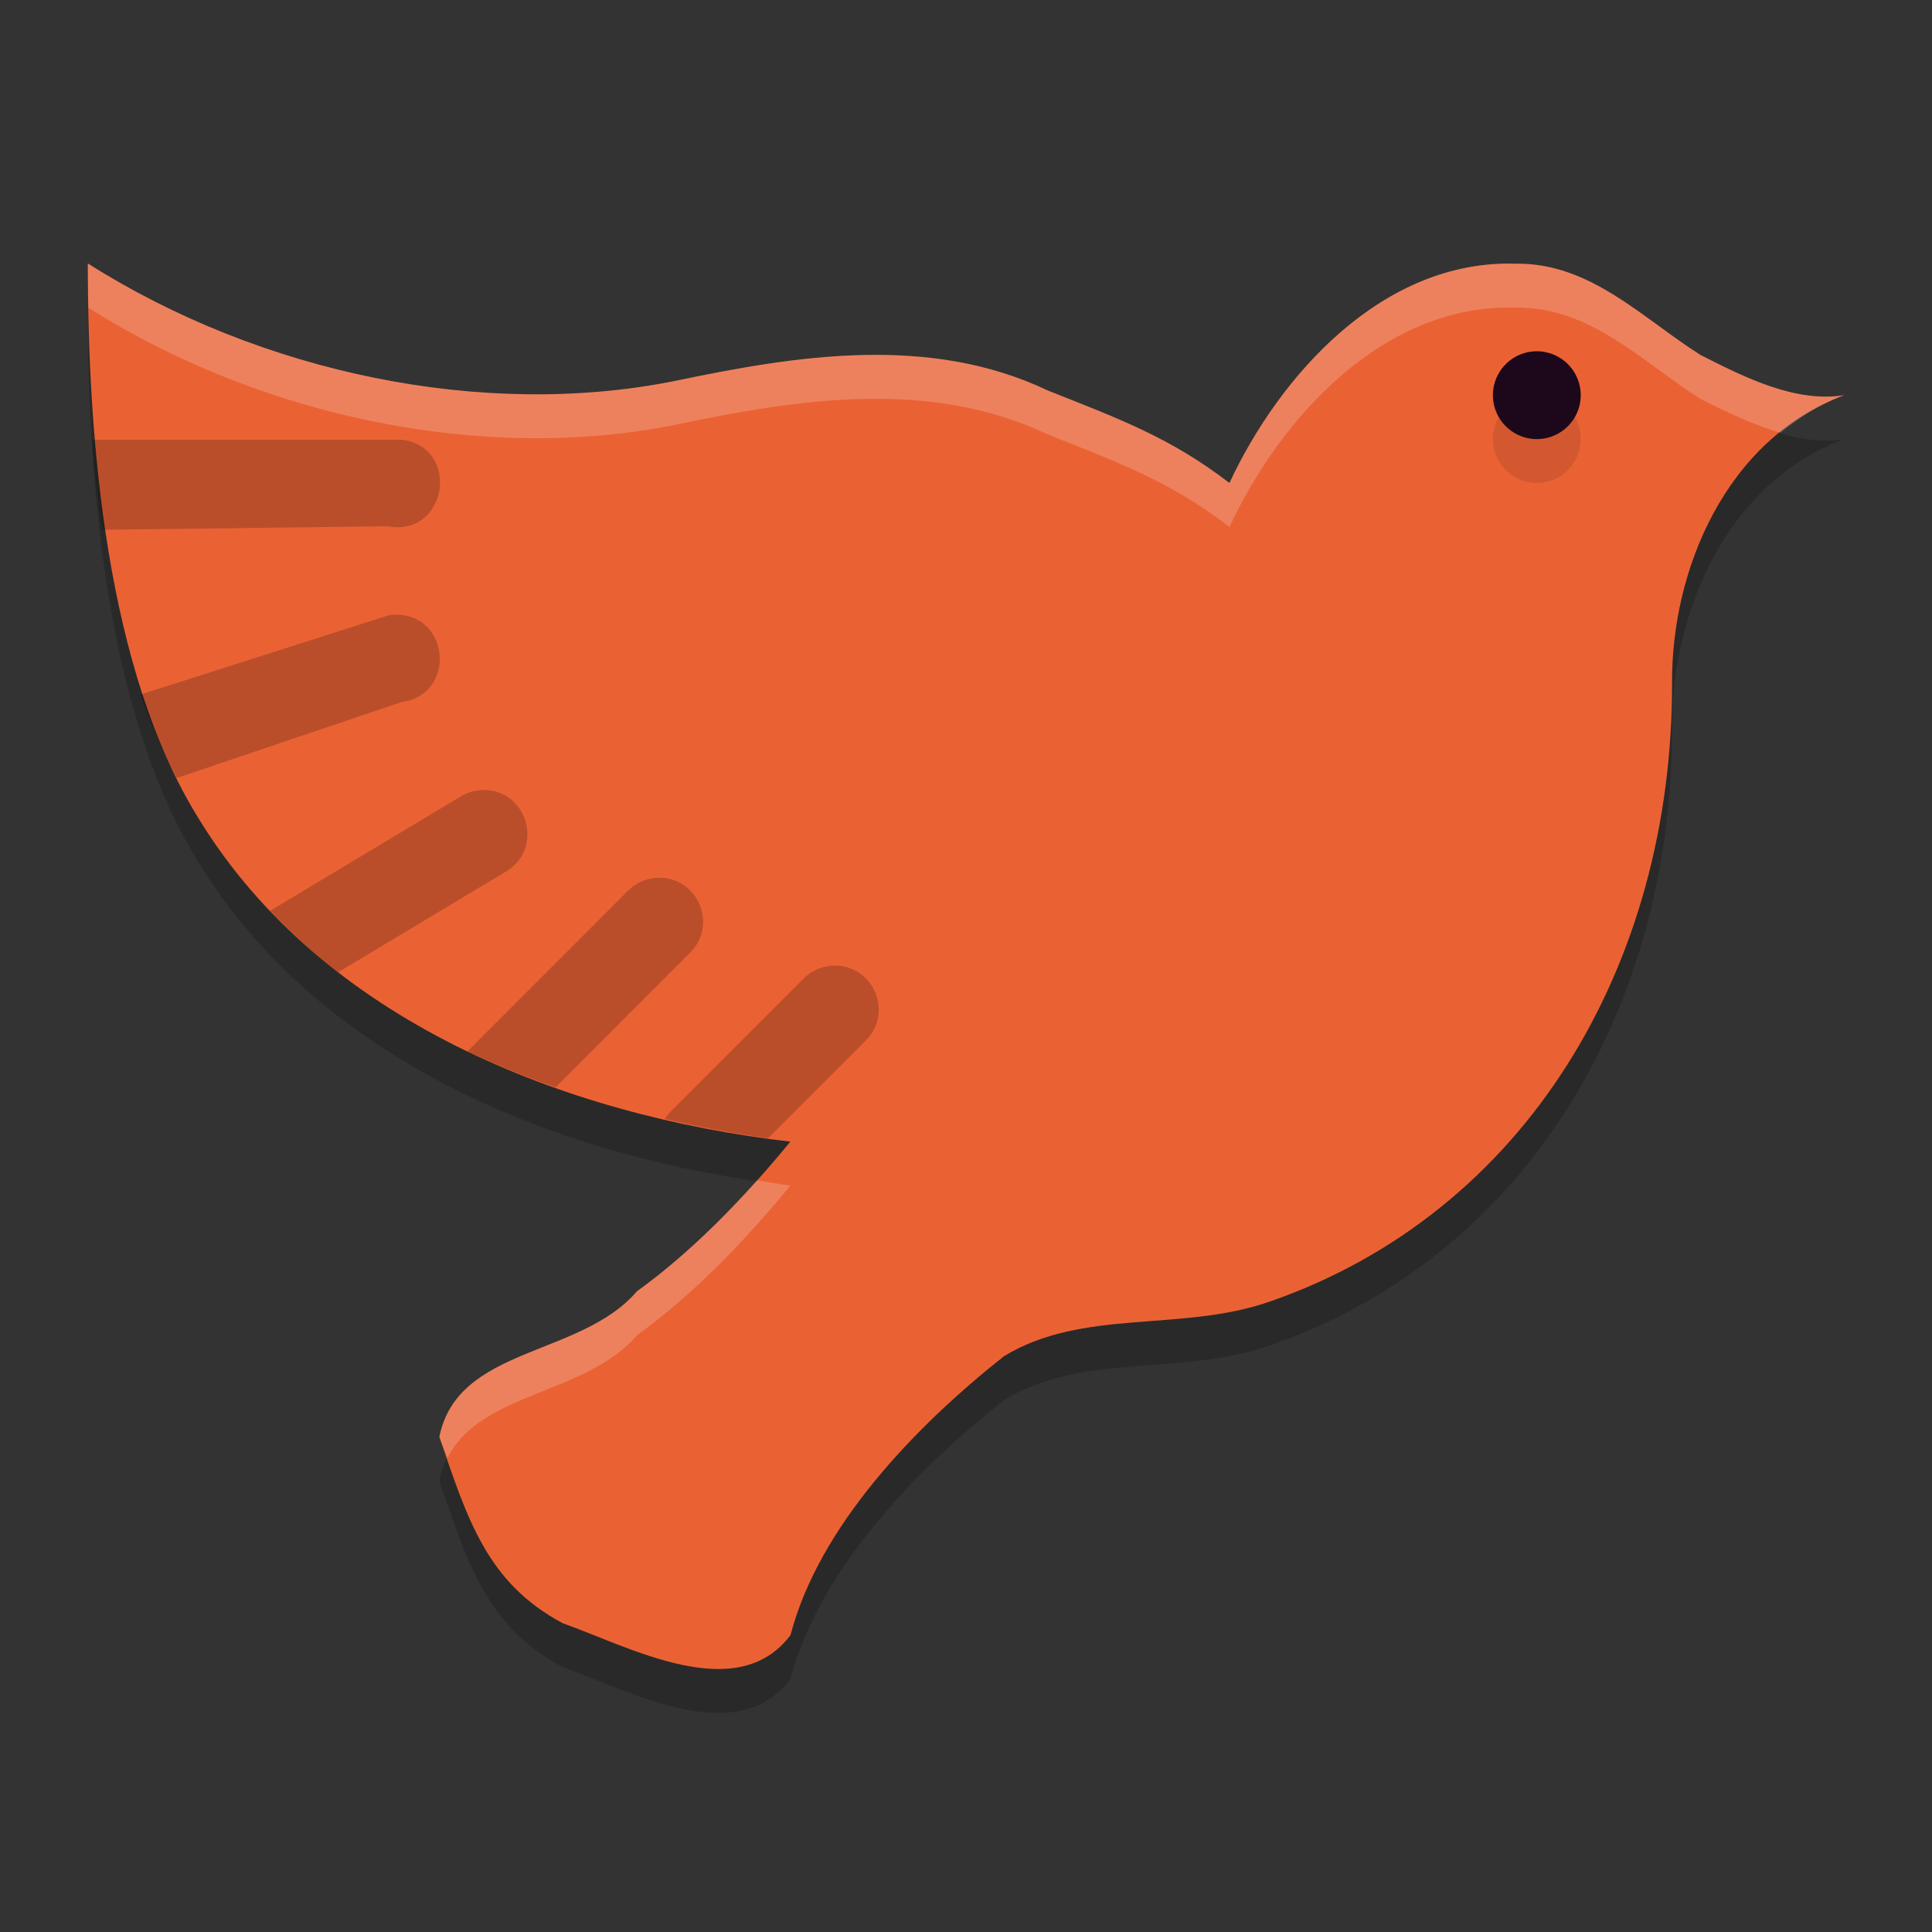 <svg width="22" height="22" version="1.1" xmlns="http://www.w3.org/2000/svg">
 <rect width="100%" height="100%" fill="#333333" stroke="none"/>
 <path d="m 21,5 c -1.356,0.506 -1.964,1.999 -1.96,3.263 0.01,3.237 -1.67,6.05 -4.586,7.06 -1.005,0.348 -2.122,0.073 -3.021,0.62 -1.007,0.796 -2.11,1.939 -2.432,3.176 C 8.39,19.931 7.17,19.253 6.41,18.985 5.547,18.526 5.324,17.802 5.003,16.862 5.213,15.827 6.611,15.955 7.252,15.205 7.902,14.736 8.491,14.12 9,13.5 6.422,13.201 3.669,12.116 2.267,9.829 1.205,8.128 1,5.5 1,3.5 2.975,4.752 5.509,5.277 7.691,4.837 9.086,4.544 10.59,4.308 11.932,4.947 12.748,5.271 13.328,5.484 14,6 c 0.571,-1.226 1.746,-2.549 3.266,-2.497 0.845,-0.01 1.44,0.624 2.099,1.04 C 19.864,4.796 20.446,5.09 21,5 Z" style="opacity:.2"/>
 <path d="M 21,4.5 C 19.644,5.006 19.036,6.499 19.04,7.763 19.05,11 17.37,13.813 14.454,14.823 13.449,15.172 12.332,14.896 11.433,15.443 10.426,16.239 9.323,17.382 9.002,18.619 8.39,19.431 7.17,18.753 6.41,18.485 5.547,18.026 5.324,17.302 5.003,16.362 5.213,15.327 6.611,15.455 7.252,14.705 7.902,14.236 8.491,13.62 9,13 6.422,12.701 3.669,11.616 2.267,9.329 1.205,7.628 1,5 1,3 2.975,4.252 5.509,4.777 7.691,4.337 9.086,4.044 10.59,3.808 11.932,4.447 12.748,4.771 13.328,4.984 14,5.5 c 0.571,-1.226 1.746,-2.549 3.266,-2.497 0.845,-0.01 1.44,0.624 2.099,1.04 C 19.864,4.296 20.446,4.59 21,4.5 Z" style="fill:#ea6234"/>
 <path d="m18 5a0.5 0.5 0 0 1-0.5 0.5 0.5 0.5 0 0 1-0.5-0.5 0.5 0.5 0 0 1 0.5-0.5 0.5 0.5 0 0 1 0.5 0.5z" style="opacity:.1"/>
 <path d="m18 4.5a0.5 0.5 0 0 1-0.5 0.5 0.5 0.5 0 0 1-0.5-0.5 0.5 0.5 0 0 1 0.5-0.5 0.5 0.5 0 0 1 0.5 0.5z" style="fill:#1d081b"/>
 <path d="m1.048 5.002c0.024 0.346 0.064 0.689 0.112 1.031l3.258-0.04c0.669 0.126 0.838-0.889 0.164-0.986h-3.5c-0.011-0.002-0.023-0.004-0.034-0.005zm3.466 1.997c-0.028-4.109e-4 -0.056 0.002-0.084 0.006l-2.831 0.904c0.114 0.328 0.254 0.643 0.413 0.951l2.559-0.865c0.617-0.078 0.565-0.988-0.057-0.996zm1 1.997c-0.096-0.001-0.189 0.025-0.271 0.075l-2.166 1.3c0.241 0.253 0.499 0.487 0.775 0.7l1.904-1.143c0.439-0.254 0.264-0.925-0.243-0.933zm1.977 0.999c-0.13 0.004-0.253 0.058-0.344 0.151l-1.824 1.825c0.325 0.157 0.661 0.29 1.003 0.411l1.528-1.529c0.327-0.318 0.093-0.872-0.363-0.858zm2 1c-0.13 0.004-0.253 0.058-0.344 0.151l-1.5 1.5c-0.03 0.029-0.055 0.061-0.077 0.096 0.392 0.091 0.785 0.166 1.177 0.219l1.107-1.107c0.327-0.318 0.093-0.872-0.363-0.858z" style="opacity:.2"/>
 <path d="M 17.267,3.003 C 15.747,2.952 14.571,4.274 14,5.5 13.328,4.984 12.748,4.771 11.932,4.447 10.589,3.808 9.086,4.044 7.691,4.337 5.509,4.777 2.975,4.252 1,3 1,3.167 1.004,3.336 1.007,3.504 2.981,4.752 5.511,5.276 7.691,4.837 9.086,4.544 10.589,4.308 11.932,4.947 12.748,5.271 13.328,5.484 14,6 c 0.571,-1.226 1.747,-2.548 3.267,-2.497 0.845,-0.01 1.44,0.624 2.099,1.04 0.283,0.144 0.593,0.292 0.909,0.385 C 20.489,4.754 20.725,4.603 21,4.5 20.446,4.59 19.865,4.296 19.365,4.043 18.706,3.627 18.111,2.993 17.267,3.003 Z M 8.621,13.441 c -0.416,0.464 -0.874,0.907 -1.369,1.264 -0.641,0.75 -2.039,0.621 -2.249,1.656 0.028,0.082 0.061,0.16 0.094,0.238 C 5.475,15.846 6.672,15.884 7.252,15.205 7.902,14.736 8.491,14.12 9,13.5 8.874,13.485 8.747,13.46 8.621,13.441 Z" style="fill:#ffffff;opacity:.2"/>
</svg>
